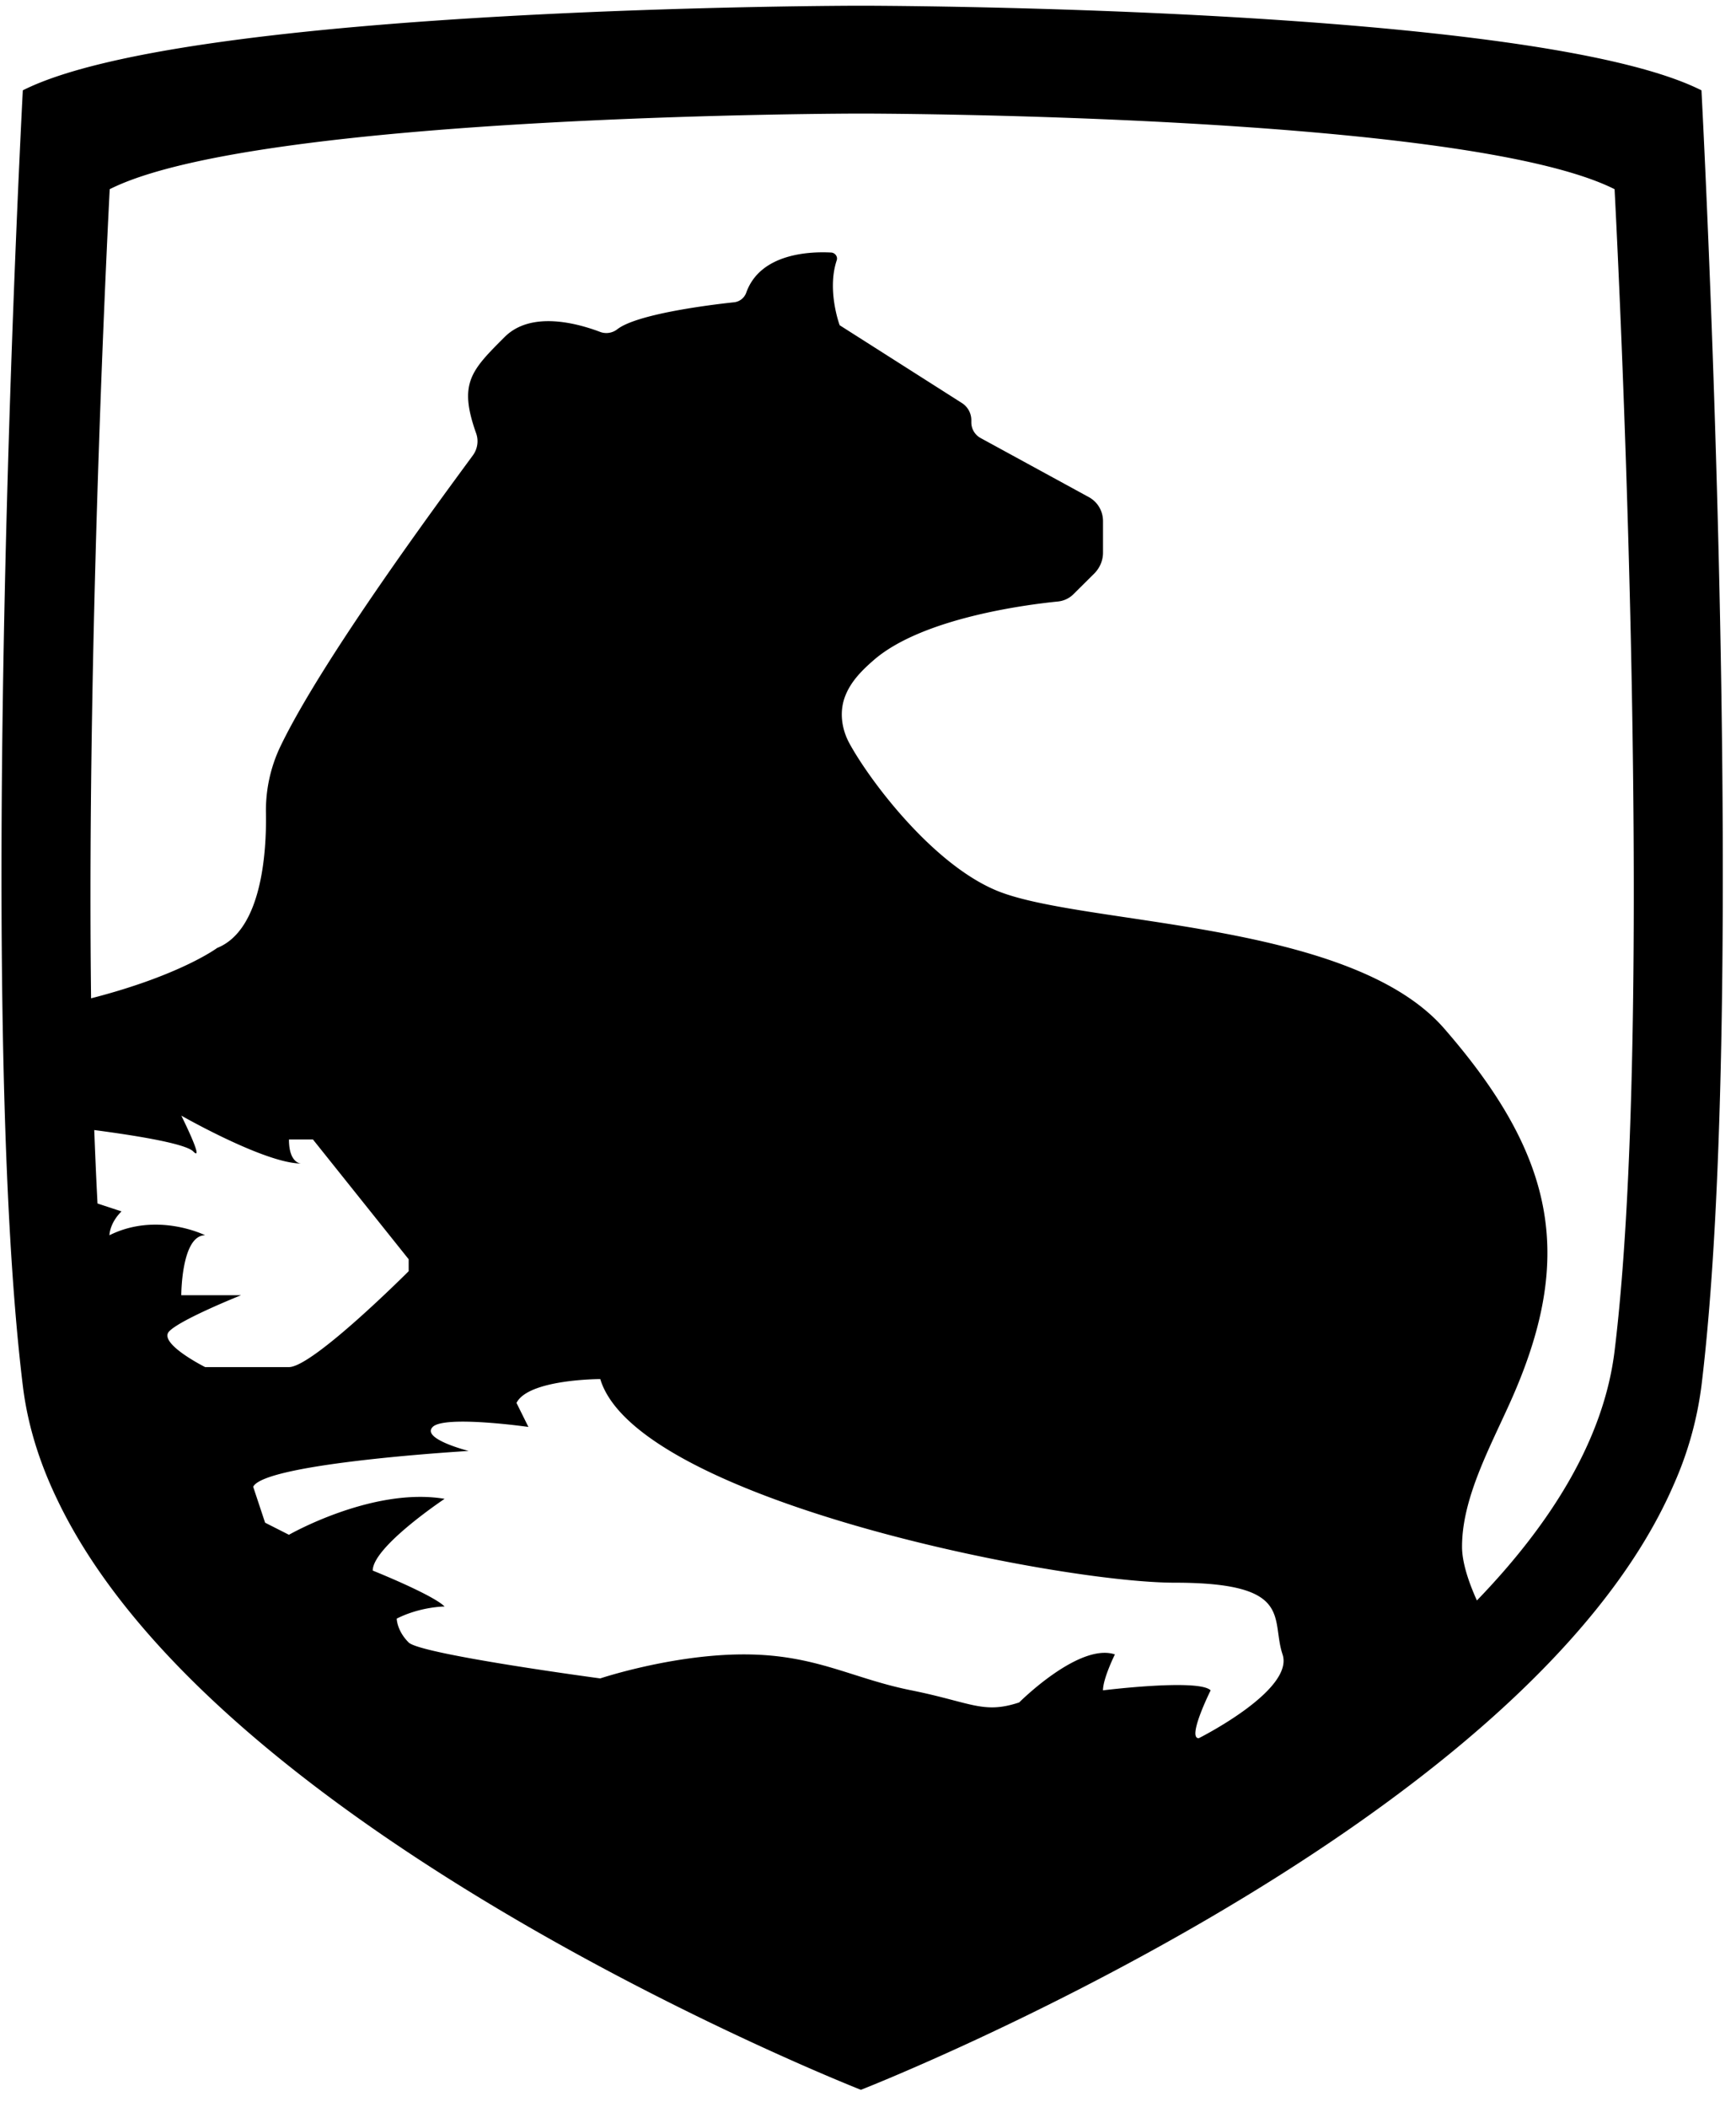 <svg viewBox="0 0 75 91" xmlns="http://www.w3.org/2000/svg"><path d="M73.508 3.901C66.248.247 37.193.247 37.193.247S8.226.247.986 3.901c0 0-2.074 38.917 0 55.941.201 1.659.703 3.279 1.459 4.858 6.932 14.648 34.749 25.548 34.749 25.548s28.633-11.188 35.11-26.123a15.205 15.205 0 0 0 1.204-4.283c2.075-17.024 0-55.941 0-55.941zM7.317 57.486c.515-.522 3.098-1.552 3.098-1.552H7.832s0-2.59 1.031-2.59c0 0-2.068-1.03-4.135 0 0 0 0-.515.522-1.03l-1.037-.341c-.054-1.024-.1-2.081-.141-3.172 1.378.181 3.901.549 4.276.923.515.522-.515-1.546-.515-1.546s3.62 2.068 5.173 2.068c0 0-.522 0-.522-1.037h1.037l4.135 5.172v.515s-4.135 4.142-5.173 4.142h-3.62s-2.068-1.037-1.546-1.552zm44.471 17.579c-.515 0 .515-2.068.515-2.068-.515-.515-4.651 0-4.651 0 0-.515.515-1.552.515-1.552-1.552-.515-4.135 2.074-4.135 2.074-1.552.515-2.068 0-4.657-.522-2.583-.515-4.135-1.552-7.24-1.552-3.098 0-6.203 1.037-6.203 1.037s-7.755-1.037-8.277-1.552c-.515-.515-.515-1.031-.515-1.031 1.037-.522 2.068-.522 2.068-.522-.515-.515-3.105-1.552-3.105-1.552 0-1.03 3.105-3.098 3.105-3.098-3.105-.522-6.725 1.552-6.725 1.552l-1.03-.522-.515-1.552c.515-1.03 9.308-1.546 9.308-1.546s-2.068-.522-1.552-1.037c.515-.515 4.135 0 4.135 0l-.515-1.037c.515-1.03 3.62-1.03 3.62-1.03 1.552 5.172 19.653 8.793 24.819 8.793 5.173 0 4.142 1.552 4.657 3.098.513 1.551-3.622 3.619-3.622 3.619zm17.967-16.729c-.468 3.848-2.77 7.488-5.949 10.78-.368-.816-.642-1.653-.642-2.322 0-2.068 1.166-4.209 2.068-6.21 2.769-6.148 2.094-10.506-2.844-16.173C58.279 39.7 46.62 39.989 43 38.436c-2.757-1.178-5.431-4.738-6.301-6.331-.355-.649-.448-1.425-.161-2.101.254-.616.736-1.091 1.258-1.539 2.114-1.787 6.564-2.355 7.909-2.489.261-.027.502-.141.683-.328l.897-.89c.234-.241.368-.555.368-.89v-1.365c0-.435-.234-.83-.616-1.037l-4.671-2.549a.77.77 0 0 1-.402-.676v-.094a.88.88 0 0 0-.408-.743l-5.28-3.359s-.562-1.506-.127-2.804c.054-.154-.067-.321-.234-.335-.87-.047-3.071.007-3.68 1.746a.63.63 0 0 1-.522.402c-1.131.12-4.222.515-5.052 1.171a.766.766 0 0 1-.756.1c-.964-.361-2.964-.917-4.109.234-1.445 1.445-1.994 1.994-1.225 4.155.114.315.06.676-.141.95-1.445 1.967-6.511 8.806-8.324 12.587a6.411 6.411 0 0 0-.616 2.864c.027 1.653-.167 5.045-2.108 5.822 0 0-1.586 1.184-5.447 2.175C3.737 27.053 4.74 8.17 4.74 8.17 11.224 4.905 37.2 4.905 37.2 4.905s26.05 0 32.554 3.265c.001 0 1.867 34.896.001 50.166z" fill="#000" fill-rule="nonzero"/></svg>